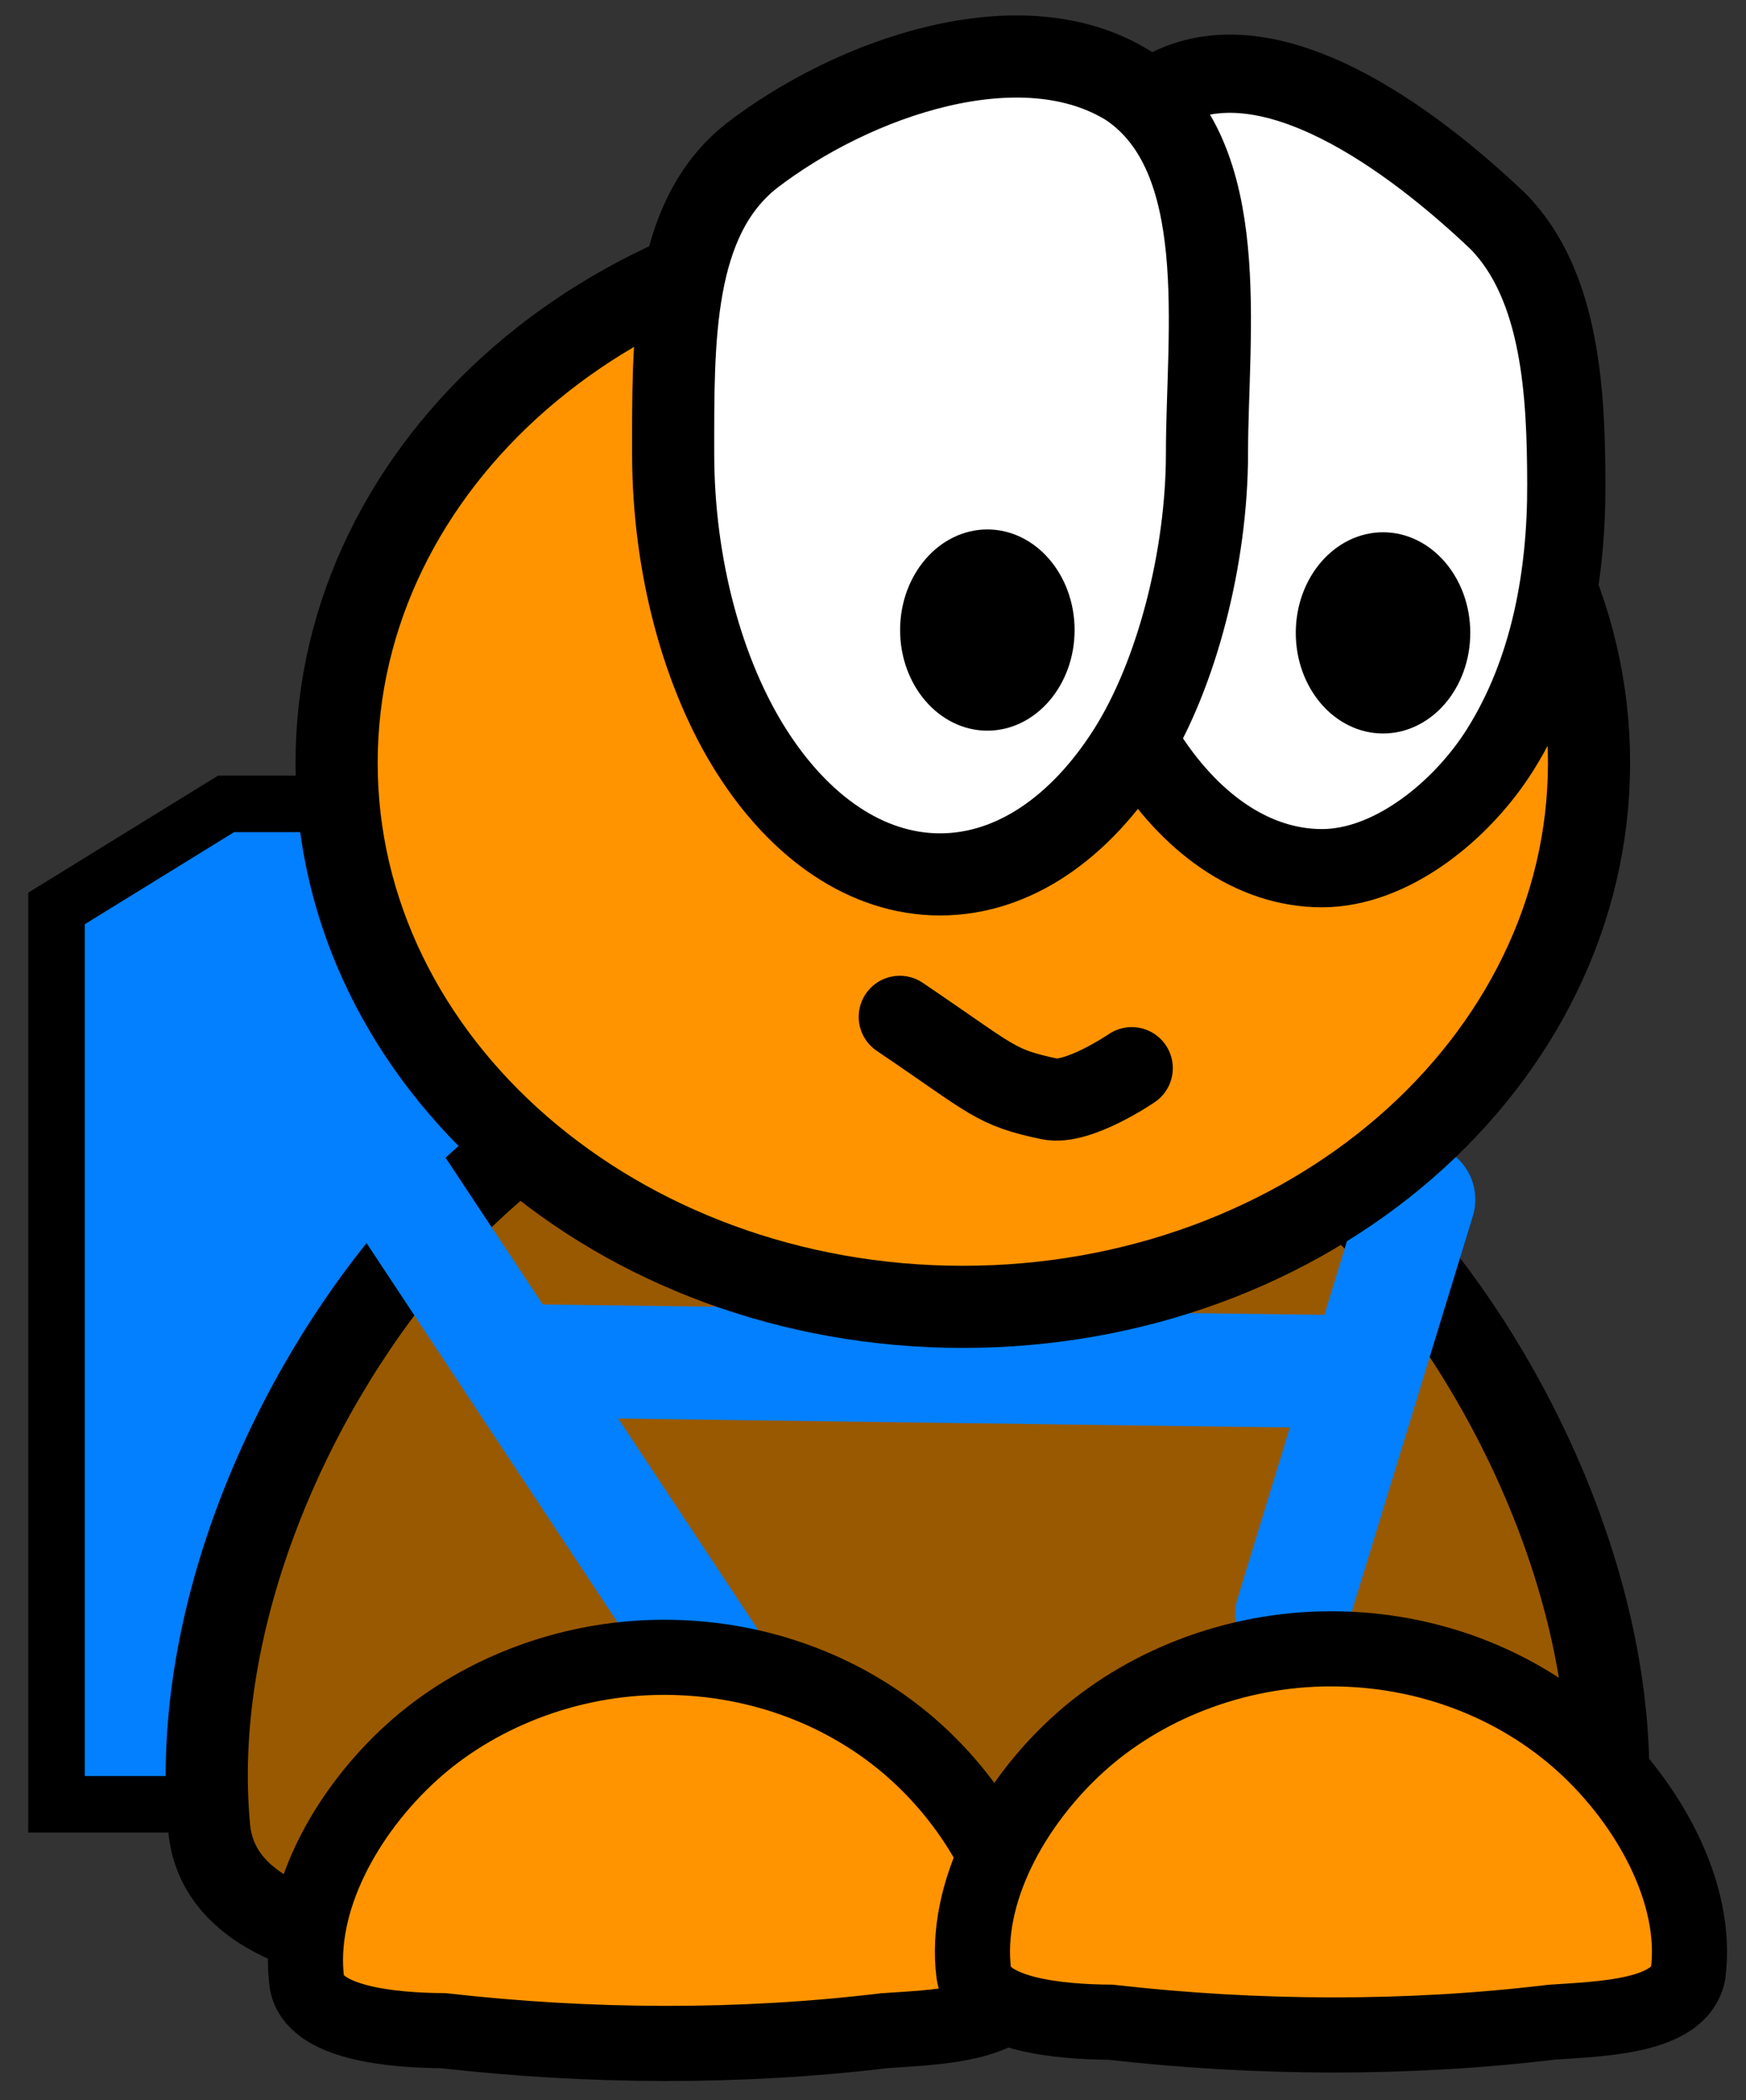 <svg xmlns="http://www.w3.org/2000/svg" xmlns:xlink="http://www.w3.org/1999/xlink" version="1.1" width="30.889" height="37.153" viewBox="0.15 0.078 30.889 37.153">
  <rect x="0.15" y="0.078" width="30.889" height="37.153" fill="#333333" stroke="none"/>
  <!-- Exported by Scratch - http://scratch.mit.edu/ -->
  <path id="ID0.06457260437309742" fill="#0280FF" stroke="#000000" stroke-width="1" stroke-linecap="round" d="M 1.15 16.15 L 4.15 14.3 L 16 14.3 L 19.15 16.15 L 19.15 32 L 1.15 32 L 1.15 16.15 Z "/>
  <path id="ID0.4909940124489367" fill="#995900" stroke="#000000" stroke-width="1.453" stroke-linecap="round" d="M 16.205 17.936 C 19.612 17.936 22.699 19.564 24.935 22.195 C 27.171 24.824 28.916 28.861 28.555 32.465 C 28.255 34.417 25.561 34.49 23.832 34.645 C 18.831 35.423 13.64 35.388 8.577 34.645 C 6.841 34.629 4.072 34.327 3.855 32.465 C 3.5 28.866 5.189 24.882 7.474 22.195 C 9.648 19.637 12.797 17.936 16.205 17.936 Z "/>
  <path id="ID0.2725327303633094" fill="none" stroke="#0280FF" stroke-width="2" stroke-linecap="round" d="M 6 19.3 L 12.75 29.5 "/>
  <path id="ID0.2725327303633094" fill="none" stroke="#0280FF" stroke-width="2" stroke-linecap="round" d="M 9.25 24.15 L 24.25 24.35 "/>
  <path id="ID0.5450070141814649" fill="none" stroke="#0280FF" stroke-width="2" stroke-linecap="round" d="M 25.25 21.3 L 23 28.65 "/>
  <path id="ID0.3849619720131159" fill="#FF9400" stroke="#000000" stroke-width="1.453" d="M 17.183 3.948 C 20.24 3.948 23.01 5.027 25.015 6.769 C 27.02 8.511 28.262 10.918 28.262 13.573 C 28.262 16.229 27.02 18.636 25.015 20.378 C 23.01 22.12 20.24 23.199 17.183 23.199 C 14.127 23.199 11.357 22.12 9.351 20.378 C 7.346 18.636 6.105 16.229 6.105 13.573 C 6.105 10.918 7.346 8.511 9.351 6.769 C 11.357 5.027 14.127 3.948 17.183 3.948 Z "/>
  <path id="ID0.257101490162313" fill="#FFFFFF" stroke="#000000" stroke-width="1.384" d="M 20.759 1.664 C 22.608 0.659 25.139 2.553 26.659 4 C 27.779 5.146 27.856 7.095 27.86 8.638 C 27.866 10.253 27.571 11.94 26.69 13.343 C 26.015 14.418 24.768 15.438 23.538 15.438 C 22.308 15.438 21.192 14.637 20.385 13.343 C 19.577 12.049 19.04 10.029 19.078 8.289 C 19.127 6.058 18.814 2.721 20.759 1.664 Z "/>
  <path id="ID0.13991053588688374" fill="#000000" stroke="none" d="M 24.618 9.495 C 25.043 9.495 25.43 9.695 25.709 10.017 C 25.988 10.339 26.161 10.784 26.161 11.275 C 26.161 11.766 25.988 12.211 25.709 12.534 C 25.43 12.855 25.043 13.055 24.618 13.055 C 24.192 13.055 23.805 12.855 23.526 12.534 C 23.247 12.211 23.074 11.766 23.074 11.275 C 23.074 10.784 23.247 10.339 23.526 10.017 C 23.805 9.695 24.192 9.495 24.618 9.495 Z " stroke-width="0.726"/>
  <path id="ID0.257101490162313" fill="#FFFFFF" stroke="#000000" stroke-width="1.453" d="M 13.443 2.837 C 15.263 1.436 18.231 0.411 20.123 1.6 C 21.963 2.849 21.504 5.947 21.503 8.101 C 21.502 9.921 20.974 12.017 20.119 13.365 C 19.264 14.713 18.084 15.548 16.781 15.548 C 15.479 15.548 14.298 14.713 13.443 13.365 C 12.588 12.017 12.059 10.096 12.059 8.101 C 12.059 6.107 12.024 3.958 13.443 2.837 Z "/>
  <path id="ID0.13991053588688374" fill="#000000" stroke="none" d="M 17.618 9.445 C 18.043 9.445 18.43 9.645 18.709 9.967 C 18.988 10.29 19.161 10.734 19.161 11.225 C 19.161 11.716 18.988 12.161 18.709 12.483 C 18.43 12.805 18.043 13.005 17.618 13.005 C 17.192 13.005 16.805 12.805 16.526 12.483 C 16.247 12.161 16.074 11.716 16.074 11.225 C 16.074 10.734 16.247 10.29 16.526 9.967 C 16.805 9.645 17.192 9.445 17.618 9.445 Z " stroke-width="0.726"/>
  <path id="ID0.5298761413432658" fill="none" stroke="#000000" stroke-width="1.453" stroke-linecap="round" d="M 16.068 18.068 C 17.74 19.198 17.734 19.311 18.72 19.521 C 19.224 19.623 20.172 18.976 20.172 18.976 "/>
  <path id="ID0.4909940124489367" fill="#FF9400" stroke="#000000" stroke-width="1.329" stroke-linecap="round" d="M 11.897 29.399 C 13.64 29.399 15.219 30.043 16.363 31.083 C 17.507 32.122 18.4 33.718 18.215 35.143 C 18.062 35.915 16.684 35.944 15.799 36.005 C 13.24 36.313 10.585 36.299 7.994 36.005 C 7.106 35.999 5.689 35.879 5.578 35.143 C 5.397 33.72 6.261 32.145 7.43 31.083 C 8.542 30.072 10.153 29.399 11.897 29.399 Z "/>
  <path id="ID0.4909940124489367" fill="#FF9400" stroke="#000000" stroke-width="1.329" stroke-linecap="round" d="M 23.697 29.249 C 25.44 29.249 27.019 29.893 28.163 30.933 C 29.307 31.972 30.2 33.568 30.015 34.993 C 29.862 35.765 28.484 35.794 27.599 35.855 C 25.04 36.163 22.384 36.149 19.794 35.855 C 18.906 35.849 17.489 35.729 17.378 34.993 C 17.197 33.57 18.061 31.995 19.23 30.933 C 20.342 29.922 21.953 29.249 23.697 29.249 Z "/>
</svg>